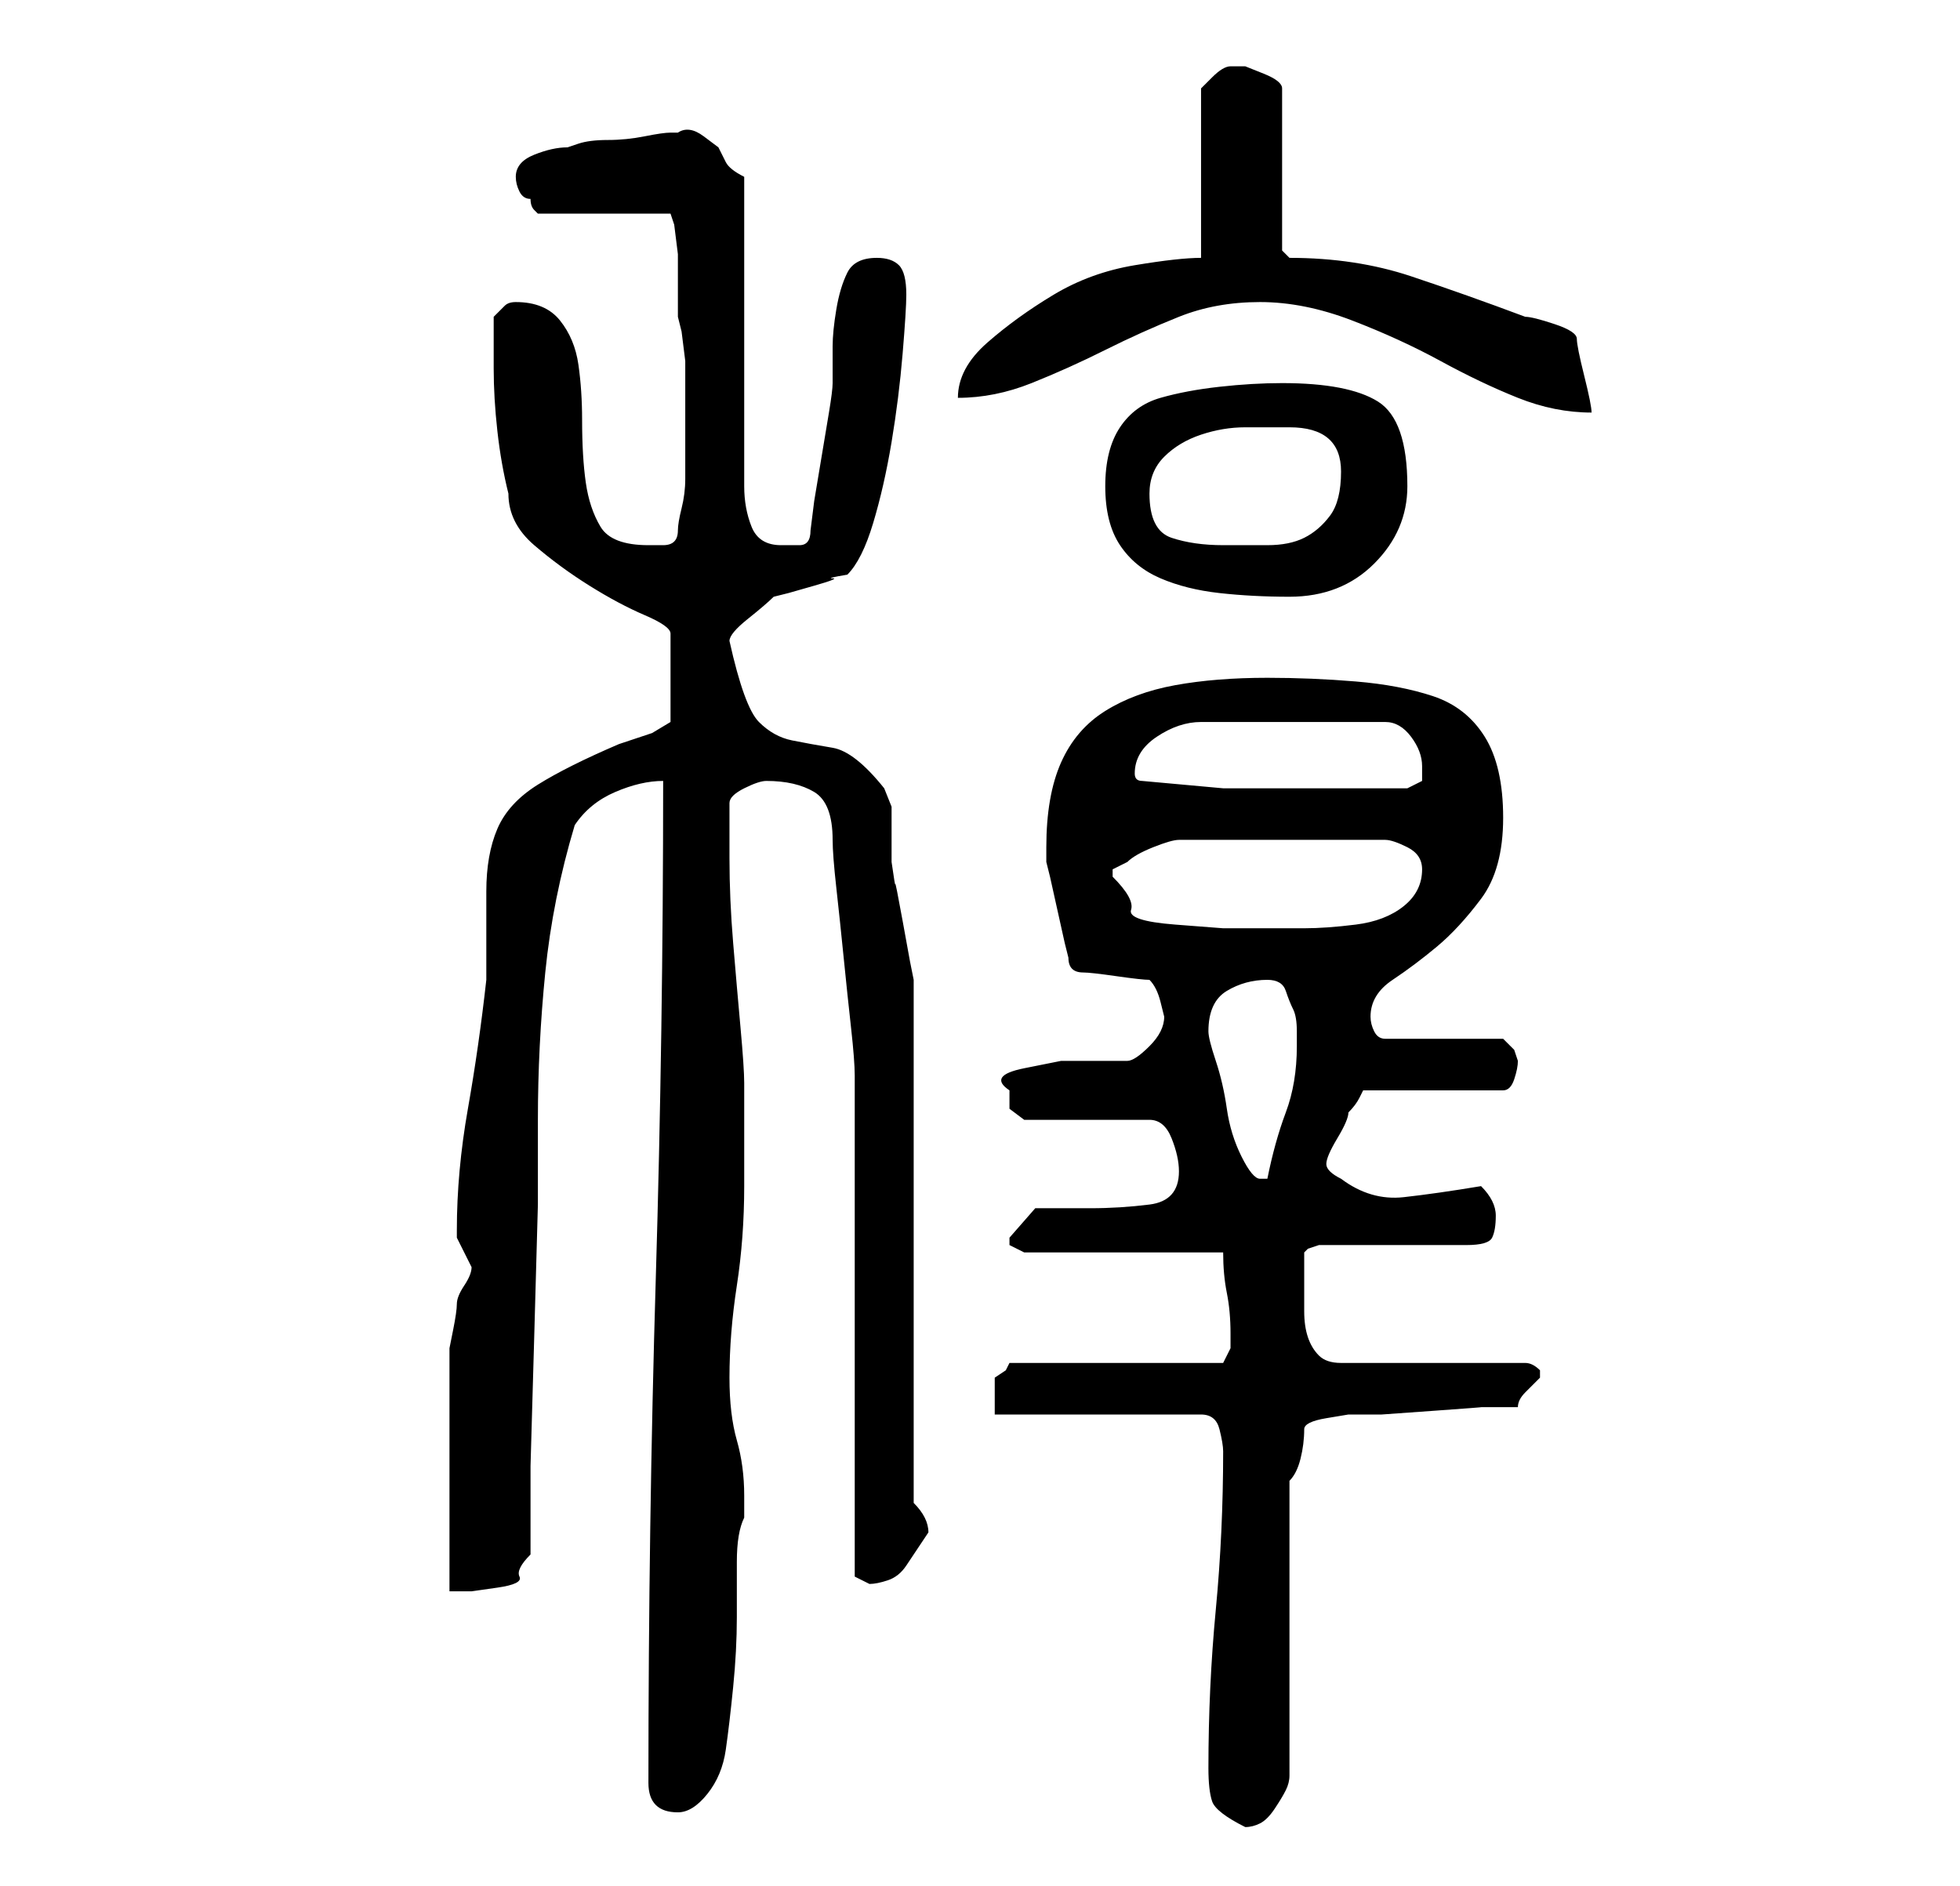 <?xml version="1.0" standalone="no"?>
<!DOCTYPE svg PUBLIC "-//W3C//DTD SVG 1.1//EN" "http://www.w3.org/Graphics/SVG/1.1/DTD/svg11.dtd" >
<svg xmlns="http://www.w3.org/2000/svg" xmlns:xlink="http://www.w3.org/1999/xlink" version="1.1" viewBox="-10 0 266 256">
   <path fill="currentColor"
d="M154 240q0 3 0.5 4.5t4.5 3.5q1 0 2 -0.5t2 -2t1.5 -2.5t0.5 -2v-40q1 -1 1.5 -3t0.5 -4q0 -1 3 -1.5l3 -0.5h4.5t7 -0.5t6.5 -0.5h5q0 -1 1 -2l2 -2v0v0v-1v0q-1 -1 -2 -1h-25q-2 0 -3 -1t-1.5 -2.5t-0.5 -3.5v-2v-3.5v-2.5l0.5 -0.5t1.5 -0.5h20q3 0 3.5 -1t0.5 -3
q0 -1 -0.5 -2t-1.5 -2q-6 1 -10.5 1.5t-8.5 -2.5q-2 -1 -2 -2t1.5 -3.5t1.5 -3.5q1 -1 1.5 -2l0.5 -1h19q1 0 1.5 -1.5t0.5 -2.5l-0.5 -1.5t-1.5 -1.5h-16q-1 0 -1.5 -1t-0.5 -2q0 -3 3 -5t6 -4.5t6 -6.5t3 -11t-2.5 -11t-7 -5.5t-10.5 -2t-12 -0.5q-7 0 -12.5 1t-9.5 3.5
t-6 7t-2 11.5v2l0.5 2t1 4.5t1 4.5l0.5 2q0 1 0.5 1.5t1.5 0.5t4.5 0.5t4.5 0.5q1 1 1.5 3l0.5 2q0 2 -2 4t-3 2h-3.5h-5.5t-5 1t-2 3v2.5t2 1.5h17q2 0 3 2.5t1 4.5q0 4 -4 4.5t-8 0.5h-7.5t-3.5 4v1t2 1h27q0 3 0.5 5.5t0.5 5.5v2t-1 2h-29l-0.5 1t-1.5 1v3v2h28
q2 0 2.5 2t0.5 3q0 11 -1 21.5t-1 21.5zM78 242q0 4 4 4q2 0 4 -2.5t2.5 -6t1 -8.5t0.5 -9.5v-7.5q0 -4 1 -6v-3q0 -4 -1 -7.5t-1 -8.5q0 -6 1 -12.5t1 -13.5v-14q0 -2 -0.5 -7.5t-1 -11.5t-0.5 -11.5v-7.5q0 -1 2 -2t3 -1q4 0 6.5 1.5t2.5 6.5q0 2 0.5 6.5t1 9.5t1 9.5
t0.5 6.5v8v12v14v14v12v8l1 0.5l1 0.5q1 0 2.5 -0.5t2.5 -2l2 -3l1 -1.5q0 -1 -0.5 -2t-1.5 -2v-71l-0.5 -2.5t-1 -5.5t-1 -5t-0.5 -3v-3.5v-2.5v-1.5t-1 -2.5q-4 -5 -7 -5.5t-5.5 -1t-4.5 -2.5t-4 -11q0 -1 2.5 -3t3.5 -3l2 -0.5t3.5 -1t2.5 -1t2 -0.5q2 -2 3.5 -7t2.5 -11
t1.5 -12t0.5 -8q0 -3 -1 -4t-3 -1q-3 0 -4 2t-1.5 5t-0.5 5v5q0 1 -0.5 4l-1 6l-1 6t-0.5 4q0 2 -1.5 2h-2.5q-3 0 -4 -2.5t-1 -5.5v-42q-2 -1 -2.5 -2l-1 -2t-2 -1.5t-3.5 -0.5h-1q-1 0 -3.5 0.5t-5 0.5t-4 0.5l-1.5 0.5q-2 0 -4.5 1t-2.5 3q0 1 0.5 2t1.5 1q0 1 0.5 1.5
l0.5 0.5h18l0.5 1.5t0.5 4v4.5v4l0.5 2t0.5 4v5v3v3v5q0 2 -0.5 4t-0.5 3q0 2 -2 2h-2q-5 0 -6.5 -2.5t-2 -6t-0.5 -8.5q0 -4 -0.5 -7.5t-2.5 -6t-6 -2.5q-1 0 -1.5 0.5l-1.5 1.5v3.5v3.5q0 4 0.5 8.5t1.5 8.5q0 4 3.5 7t7.5 5.5t7.5 4t3.5 2.5v12l-2.5 1.5t-4.5 1.5
q-7 3 -11 5.5t-5.5 6t-1.5 8.5v12q-1 9 -2.5 17.5t-1.5 16.5v1l1 2l1 2q0 1 -1 2.5t-1 2.5t-0.5 3.5l-0.5 2.5v33h3t3.5 -0.5t3 -1.5t1.5 -3v-12t0.5 -17.5t0.5 -18v-11.5q0 -10 1 -20t4 -20q2 -3 5.5 -4.5t6.5 -1.5q0 34 -1 67.5t-1 68.5zM154 140q0 -4 2.5 -5.5t5.5 -1.5
q2 0 2.5 1.5t1 2.5t0.5 3v2q0 5 -1.5 9t-2.5 9h-1q-1 0 -2.5 -3t-2 -6.5t-1.5 -6.5t-1 -4zM141 119v-1l2 -1q1 -1 3.5 -2t3.5 -1h28q1 0 3 1t2 3q0 3 -2.5 5t-6.5 2.5t-7 0.5h-6h-5t-6.5 -0.5t-6 -2t-2.5 -4.5zM145 106q-1 0 -1 -1v0q0 -3 3 -5t6 -2h25q2 0 3.5 2t1.5 4v2
t-2 1h-13h-12t-11 -1zM140 66q0 5 2 8t5.5 4.5t8 2t9.5 0.5q7 0 11.5 -4.5t4.5 -10.5q0 -9 -4 -11.5t-13 -2.5q-4 0 -8.5 0.5t-8 1.5t-5.5 4t-2 8zM146 67q0 -3 2 -5t5 -3t6 -1h6q7 0 7 6q0 4 -1.5 6t-3.5 3t-5 1h-6q-4 0 -7 -1t-3 -6zM161 41q6 0 12.5 2.5t12 5.5t10.5 5
t10 2q0 -1 -1 -5t-1 -5t-3 -2t-4 -1q-8 -3 -15.5 -5.5t-16.5 -2.5l-1 -1v-22q0 -1 -2.5 -2l-2.5 -1h-1h-1q-1 0 -2.5 1.5l-1.5 1.5v23q-3 0 -9 1t-11 4t-9 6.5t-4 7.5q5 0 10 -2t10 -4.5t10 -4.5t11 -2z" />
</svg>
